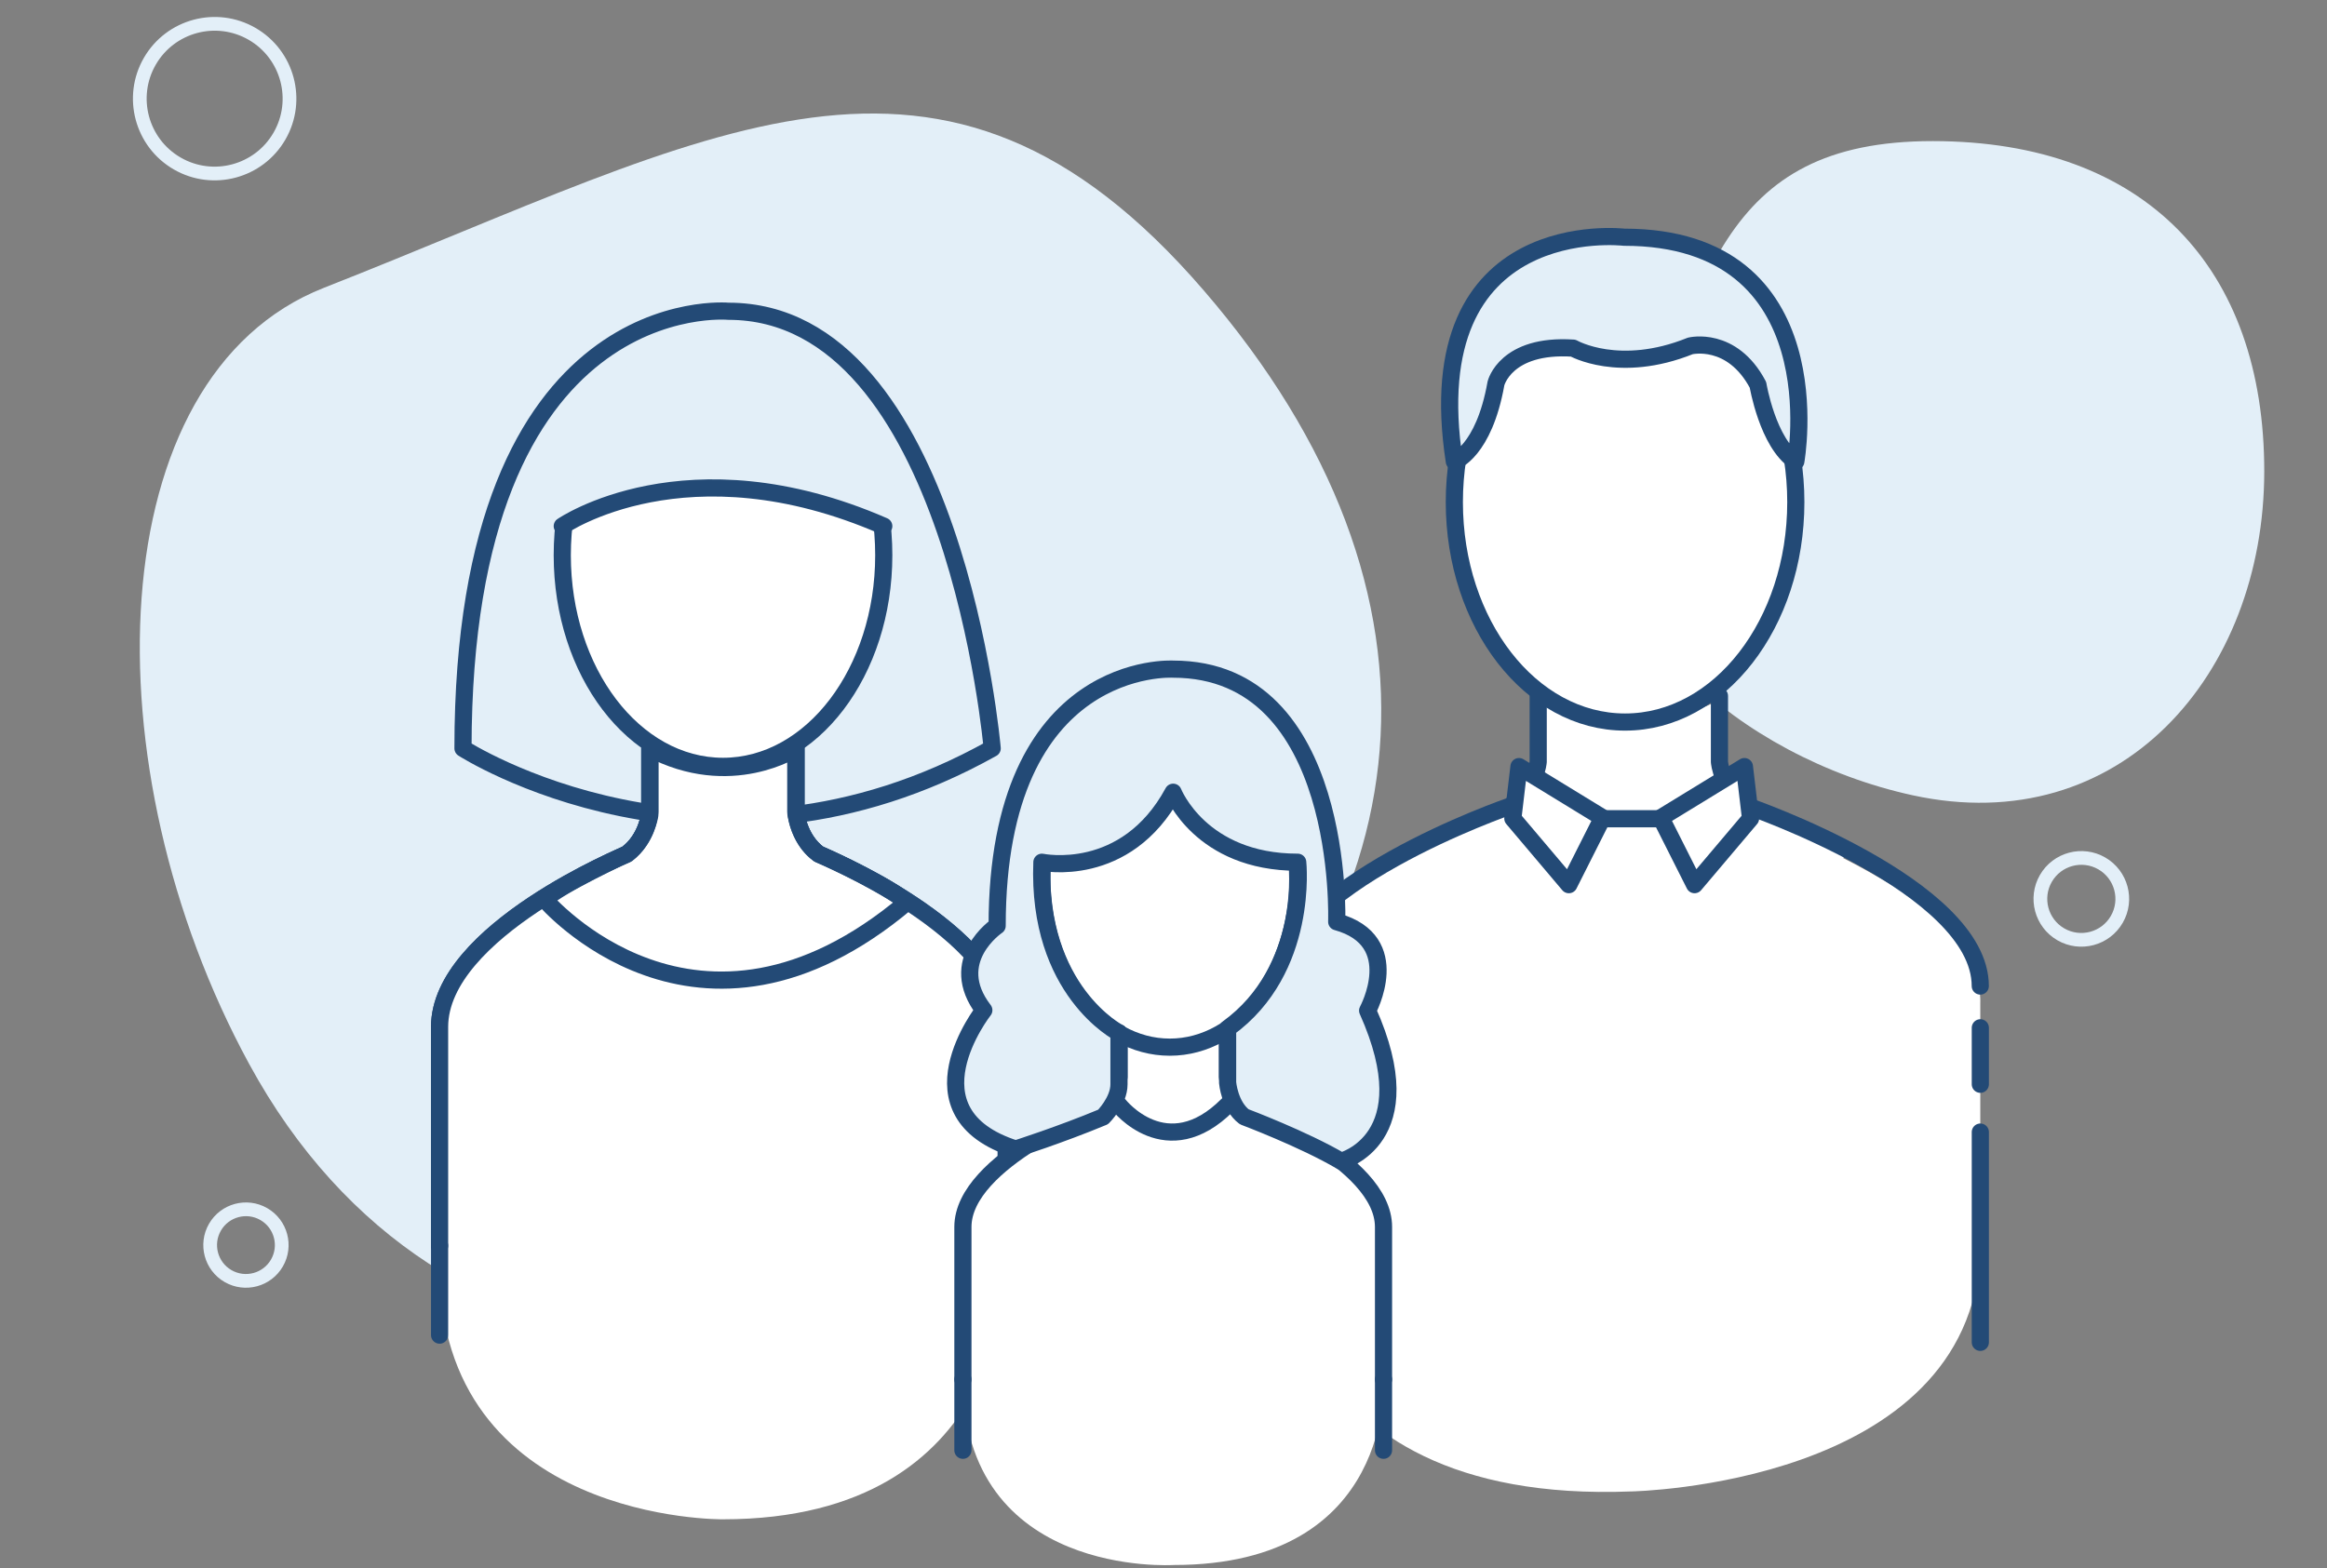 <svg viewBox="0 0 678 457" xmlns="http://www.w3.org/2000/svg" style="fill-rule:evenodd;clip-rule:evenodd;stroke-linecap:round;stroke-linejoin:round;stroke-miterlimit:1.5;"><rect x="0" y="0" width="678" height="457" fill="#808080" stroke="none"/><clipPath><rect x="0.546" y="-0.484" width="677.129" height="456.412"/></clipPath><rect x="0" y="0" width="677.675" height="456.154" style="fill:none;"/><path d="M473.946,144.262c21.438,-61.33 27.111,-103.172 89.217,-103.141c62.107,0.031 96.589,37.107 96.555,96.28c-0.035,59.174 -41.945,107.569 -102.485,94.362c-51.027,-11.131 -95.664,-52.091 -83.287,-87.501Z" style="fill:#e3eff8;"/><path d="M94.356,83.886c113.533,-44.64 179.969,-87.869 256.387,0.773c76.419,88.641 66.193,183.309 -17.926,255.838c-84.118,72.529 -204.477,72.098 -260.247,-30.468c-47.006,-86.449 -43.764,-200.369 21.786,-226.143Z" style="fill:#e3eff8;"/><path d="M43.654,17.852c6.019,-10.425 19.369,-14.003 29.793,-7.985c10.424,6.019 14.001,19.369 7.982,29.794c-6.02,10.426 -19.369,14.004 -29.794,7.985c-10.424,-6.018 -14.001,-19.369 -7.981,-29.794Z" style="fill:none;stroke:#e3eff8;stroke-width:4px;"/><path d="M62.63,357.651c2.877,-4.984 9.26,-6.695 14.243,-3.817c4.984,2.877 6.694,9.26 3.816,14.244c-2.877,4.984 -9.26,6.694 -14.243,3.817c-4.984,-2.877 -6.694,-9.26 -3.816,-14.244Z" style="fill:none;stroke:#e3eff8;stroke-width:4px;"/><path d="M596.089,256.002c3.293,-5.703 10.597,-7.661 16.3,-4.368c5.703,3.293 7.66,10.596 4.367,16.3c-3.293,5.704 -10.597,7.661 -16.3,4.368c-5.703,-3.292 -7.66,-10.596 -4.367,-16.3Z" style="fill:none;stroke:#e3eff8;stroke-width:4px;"/><path d="M529.04,372.749c6.695,9.038 19.467,10.941 28.504,4.246c9.037,-6.694 10.939,-19.467 4.244,-28.505c-6.696,-9.038 -19.468,-10.941 -28.505,-4.246c-9.037,6.694 -10.939,19.467 -4.243,28.505Z" style="fill:none;stroke:#e3eff8;stroke-width:4px;"/><path d="M449.032,204.832l0,19.406c0,0 -1.152,7.167 -7.956,11.375c0,0 -23.091,9.077 -28.188,13.264c0,0 52.398,52.324 124.501,0.83c0,0 -4.425,-4.148 -30.261,-14.105c0,0 -6.166,-3 -7.865,-11.744l0,-19.026c0,0 -22.385,12.567 -50.231,0Z" style="fill:#e3eff8;"/><path d="M449.032,204.832l0,19.406c0,0 -1.152,7.167 -7.956,11.375c0,0 -23.091,9.077 -28.188,13.264c0,0 52.398,52.324 124.501,0.83c0,0 -4.425,-4.148 -30.261,-14.105c0,0 -6.166,-3 -7.865,-11.744l0,-19.026c0,0 -22.385,12.567 -50.231,0Z" style="fill:#fff;"/><path d="M440.785,238.606c0,0 -68.651,15.667 -68.651,57.388l0,61.815c0,0 -1.792,80.979 103.22,76.846c0,0 98.589,-1.749 101.625,-69.694l0,-72.543c0,0 1.096,-16.348 -16.01,-28.268c0,0 -27.333,-18.902 -50.61,-24.522l-69.574,-1.022Z" style="fill:#fff;"/><ellipse cx="473.485" cy="146.332" rx="49.748" ry="64.1" style="fill:#fff;stroke:#234a76;stroke-width:5px;"/><path d="M448.174,202.816l0,19.198c0,0 -0.551,7.98 -8.261,12.941c0,0 -67.736,23.296 -67.736,52.415l0,66.435" style="fill:none;stroke:#234a76;stroke-width:5px;"/><path d="M500.982,202.816l0,19.198c0,0 0.55,7.98 8.26,12.941c0,0 67.737,23.296 67.737,52.415" style="fill:none;stroke:#234a76;stroke-width:5px;"/><path d="M576.993,299.534l0,16.462" style="fill:none;stroke:#234a76;stroke-width:5px;"/><path d="M442.573,223.411l24.36,14.904l-9.833,19.507l-16.315,-19.288l1.788,-15.123Z" style="fill:#fff;stroke:#234a76;stroke-width:5px;"/><path d="M508.257,223.411l-24.36,14.904l9.833,19.507l16.315,-19.288l-1.788,-15.123Z" style="fill:#fff;stroke:#234a76;stroke-width:5px;"/><path d="M576.993,329.926l0,61.278" style="fill:none;stroke:#234a76;stroke-width:5px;"/><path d="M466.933,238.606l16.964,0" style="fill:none;stroke:#234a76;stroke-width:5px;"/><path d="M423.737,134.483c0,0 8.592,-2.842 12.131,-22.751c0,0 2.781,-11.56 22.497,-10.275c0,0 13.397,7.707 34.124,-0.642c0,0 12.133,-2.997 19.716,11.346c0,0 2.844,17.029 11.027,22.322c0,0 11.779,-65.351 -50.052,-65.351c0,0 -60.563,-7.161 -49.443,65.351Z" style="fill:#e3eff8;stroke:#234a76;stroke-width:5px;"/><path d="M134.897,218.099c0,0 71.686,46.175 154.191,0c0,0 -11.001,-127.386 -76.842,-127.386c0,0 -77.349,-7.302 -77.349,127.386Z" style="fill:#e3eff8;stroke:#234a76;stroke-width:5px;"/><ellipse cx="210.659" cy="161.807" rx="46.837" ry="61.536" style="fill:#fff;stroke:#234a76;stroke-width:5px;"/><path d="M231.895,218.099l0,18.429c0,0 0.444,7.661 6.658,12.424c0,0 54.595,22.364 54.595,50.318l0,63.778" style="fill:none;stroke:#234a76;stroke-width:5px;"/><path d="M189.333,218.099l0,18.429c0,0 -0.444,7.661 -6.658,12.424c0,0 -54.596,22.364 -54.596,50.318l0,63.778" style="fill:none;stroke:#234a76;stroke-width:5px;"/><path d="M158.706,264.262c0,0 44.996,52.245 105.681,0.414c0,0 28.761,18.66 28.761,34.139l0,71.189c0,0 1.443,72.776 -82.551,72.776c0,0 -82.552,0.941 -82.552,-74.018l0,-68.057c0,0 0.083,-21.257 30.661,-36.443Z" style="fill:#fff;"/><path d="M189.333,218.099l0,19.405c0,0 -0.977,7.168 -6.742,11.375c0,0 -19.566,9.078 -23.885,13.265c0,0 44.399,52.323 105.496,0.829c0,0 -3.75,-4.148 -25.642,-14.105c0,0 -5.224,-2.999 -6.665,-11.743l0,-19.026c0,0 -18.967,12.566 -42.562,0Z" style="fill:#fff;stroke:#234a76;stroke-width:5px;"/><path d="M189.333,218.099l0,18.429c0,0 -0.444,7.661 -6.658,12.424c0,0 -54.596,22.364 -54.596,50.318l0,63.778" style="fill:none;stroke:#234a76;stroke-width:5px;"/><path d="M128.079,363.048l0,26.054" style="fill:none;stroke:#234a76;stroke-width:5px;"/><path d="M231.895,218.099l0,18.429c0,0 0.444,7.661 6.658,12.424c0,0 54.595,22.364 54.595,50.318l0,63.778" style="fill:none;stroke:#234a76;stroke-width:5px;"/><path d="M320.807,322.049c0,0 24,17.809 41.286,0.055c0,0 41.012,14.617 41.012,37.441l0,42.467c0,0 3.39,54.085 -61.094,54.085c0,0 -61.482,3.982 -61.482,-54.553l0,-42.232c0,0 -5.529,-17.467 40.278,-37.263Z" style="fill:#fff;"/><path d="M326.271,301.066l0,11.047c0,0 -0.695,4.08 -4.797,6.475c0,0 -13.922,5.167 -16.995,7.551c0,0 31.591,29.784 75.063,0.472c0,0 -2.668,-2.362 -18.244,-8.029c0,0 -3.718,-1.708 -4.743,-6.685l0,-10.831c0,0 -13.495,7.154 -30.284,0Z" style="fill:#fff;"/><ellipse cx="340.838" cy="256.214" rx="37.269" ry="48.965" style="fill:#fff;stroke:#234a76;stroke-width:5px;"/><path d="M326.03,301.006l0,12.842c0,0 -0.329,5.339 -4.943,8.658c0,0 -40.533,15.584 -40.533,35.063l0,44.443" style="fill:none;stroke:#234a76;stroke-width:5px;"/><path d="M280.554,402.012l0,20.65" style="fill:none;stroke:#234a76;stroke-width:5px;"/><path d="M357.629,301.006l0,12.842c0,0 0.33,5.339 4.943,8.658c0,0 40.533,15.584 40.533,35.063l0,44.443" style="fill:none;stroke:#234a76;stroke-width:5px;"/><path d="M403.105,402.012l0,20.65" style="fill:none;stroke:#234a76;stroke-width:5px;"/><path d="M341.817,195.012c0,0 -51.285,-3.106 -51.285,74.804c0,0 -15.012,10.095 -3.882,24.59c0,0 -23.632,30.023 9.277,40.455c0,0 13.084,-4.165 25.467,-9.338c0,0 4.636,-4.58 4.636,-9.5l0,-15.017c0,0 -23.92,-12.224 -22.46,-49.721c0,0 24.409,5.176 38.247,-20.401c0,0 7.986,20.401 36.29,20.401c0,0 3.379,31.275 -20.426,48.464l0,15.776c0,0 0.565,6.729 4.863,9.952c0,0 17.229,6.483 28.214,12.951c0,0 24.594,-6.272 7.72,-43.909c0,0 11.043,-20.321 -9.012,-25.887c0,0 2.682,-73.62 -47.649,-73.62Z" style="fill:#e3eff8;stroke:#234a76;stroke-width:5px;"/><path d="M160.645,149.631c0,0 42.064,-24.865 100.38,2.645c0,0 -10.451,-53.736 -49.339,-54.113c0,0 -33.569,-5.668 -51.041,51.468Z" style="fill:#e3eff8;stroke:#e3eff8;stroke-width:5px;"/><path d="M163.822,153.335c0,0 36.233,-25.054 93.675,0" style="fill:none;stroke:#234a76;stroke-width:5px;"/><path d="M326.03,322.049c0,0 13.869,17.731 31.599,0" style="fill:none;stroke:#234a76;stroke-width:5px;"/></svg>